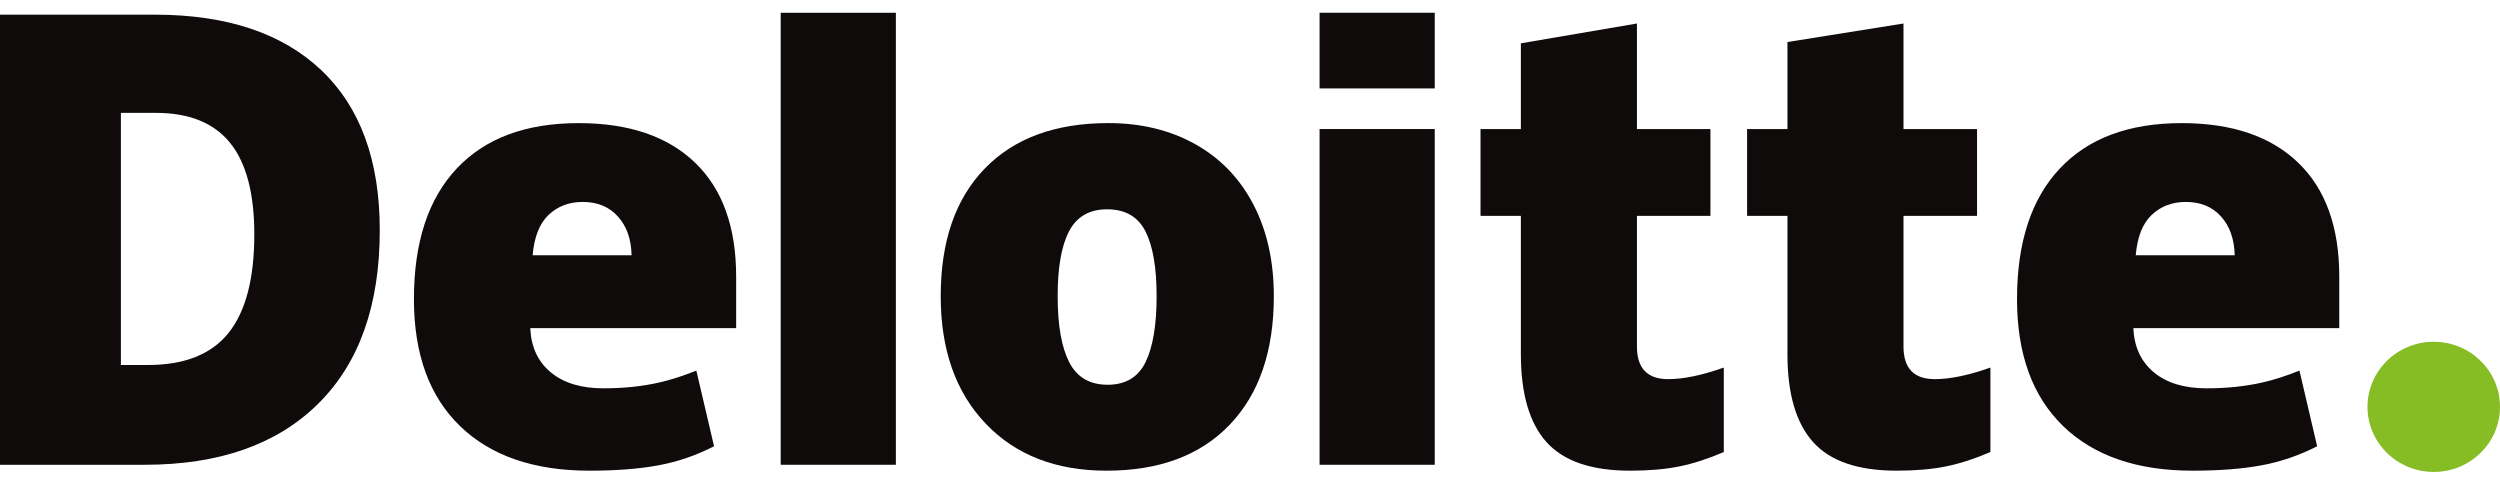 <svg width="98" height="19" viewBox="0 0 98 19" fill="none" xmlns="http://www.w3.org/2000/svg">
<path d="M92.806 15.949C92.806 14.54 93.97 13.397 95.403 13.397C96.837 13.397 98 14.54 98 15.949C98 17.358 96.837 18.5 95.403 18.5C93.97 18.5 92.806 17.358 92.806 15.949Z" fill="#86BC24"/>
<path d="M9.969 9.191C9.969 7.575 9.651 6.376 9.015 5.595C8.379 4.815 7.414 4.425 6.118 4.425H4.739V14.308H5.794C7.234 14.308 8.289 13.889 8.961 13.047C9.632 12.207 9.969 10.921 9.969 9.191ZM14.887 9.023C14.887 11.968 14.082 14.236 12.47 15.829C10.859 17.422 8.594 18.219 5.674 18.219H0V0.575H6.07C8.885 0.575 11.059 1.299 12.59 2.747C14.121 4.196 14.887 6.287 14.887 9.023Z" fill="#0F0B0B"/>
<path d="M30.603 18.219H35.118V0.501H30.603V18.219Z" fill="#0F0B0B"/>
<path d="M41.46 11.61C41.46 12.74 41.61 13.601 41.91 14.193C42.211 14.786 42.714 15.082 43.422 15.082C44.123 15.082 44.618 14.786 44.907 14.193C45.195 13.601 45.339 12.74 45.339 11.61C45.339 10.486 45.193 9.639 44.901 9.066C44.608 8.493 44.108 8.205 43.399 8.205C42.706 8.205 42.211 8.491 41.91 9.06C41.61 9.629 41.46 10.479 41.46 11.61ZM49.934 11.61C49.934 13.762 49.36 15.441 48.208 16.645C47.058 17.849 45.447 18.451 43.377 18.451C41.391 18.451 39.81 17.836 38.637 16.604C37.462 15.373 36.876 13.708 36.876 11.61C36.876 9.464 37.45 7.797 38.602 6.608C39.753 5.42 41.368 4.825 43.447 4.825C44.731 4.825 45.867 5.101 46.852 5.651C47.837 6.201 48.598 6.989 49.132 8.015C49.667 9.04 49.934 10.239 49.934 11.61Z" fill="#0F0B0B"/>
<path d="M51.727 18.219H56.242V11.438V5.058H51.727V18.219Z" fill="#0F0B0B"/>
<path d="M51.727 3.466H56.242V0.5H51.727V3.466Z" fill="#0F0B0B"/>
<path d="M65.39 14.862C66 14.862 66.726 14.71 67.573 14.408V17.719C66.964 17.982 66.385 18.171 65.835 18.282C65.285 18.395 64.64 18.451 63.901 18.451C62.385 18.451 61.292 18.077 60.621 17.329C59.953 16.582 59.618 15.435 59.618 13.887V8.461H58.036V5.059H59.618V1.698L64.168 0.921V5.059H67.049V8.461H64.168V13.584C64.168 14.436 64.576 14.862 65.39 14.862Z" fill="#0F0B0B"/>
<path d="M75.841 14.862C76.451 14.862 77.177 14.71 78.024 14.408V17.719C77.416 17.982 76.836 18.171 76.286 18.282C75.735 18.395 75.092 18.451 74.351 18.451C72.835 18.451 71.743 18.077 71.073 17.329C70.403 16.582 70.068 15.435 70.068 13.887V8.461H68.486V5.059H70.068V1.647L74.617 0.921V5.059H77.5V8.461H74.617V13.584C74.617 14.436 75.025 14.862 75.841 14.862Z" fill="#0F0B0B"/>
<path d="M83.721 10.007C83.782 9.286 83.992 8.758 84.35 8.421C84.709 8.084 85.153 7.916 85.683 7.916C86.262 7.916 86.722 8.105 87.063 8.486C87.407 8.864 87.585 9.372 87.6 10.007H83.721ZM90.088 6.377C89.015 5.343 87.492 4.826 85.522 4.826C83.452 4.826 81.859 5.42 80.742 6.609C79.626 7.797 79.067 9.503 79.067 11.725C79.067 13.878 79.671 15.537 80.875 16.703C82.079 17.868 83.771 18.451 85.95 18.451C86.996 18.451 87.897 18.381 88.651 18.241C89.401 18.103 90.127 17.854 90.832 17.493L90.138 14.527C89.626 14.733 89.139 14.891 88.679 14.995C88.015 15.146 87.286 15.222 86.492 15.222C85.622 15.222 84.935 15.013 84.431 14.595C83.928 14.177 83.659 13.599 83.629 12.864H91.699V10.843C91.699 8.899 91.162 7.41 90.088 6.377Z" fill="#0F0B0B"/>
<path d="M20.879 10.007C20.941 9.286 21.151 8.758 21.508 8.421C21.867 8.084 22.311 7.916 22.842 7.916C23.42 7.916 23.88 8.105 24.221 8.486C24.565 8.864 24.743 9.372 24.759 10.007H20.879ZM27.247 6.377C26.173 5.343 24.651 4.826 22.681 4.826C20.609 4.826 19.017 5.42 17.901 6.609C16.785 7.797 16.226 9.503 16.226 11.725C16.226 13.878 16.828 15.537 18.034 16.703C19.238 17.868 20.93 18.451 23.108 18.451C24.155 18.451 25.055 18.381 25.809 18.241C26.56 18.103 27.286 17.854 27.991 17.493L27.296 14.527C26.784 14.733 26.297 14.891 25.838 14.995C25.172 15.146 24.444 15.222 23.65 15.222C22.781 15.222 22.093 15.013 21.59 14.595C21.085 14.177 20.818 13.599 20.787 12.864H28.857V10.843C28.857 8.899 28.321 7.41 27.247 6.377Z" fill="#0F0B0B"/>
</svg>

